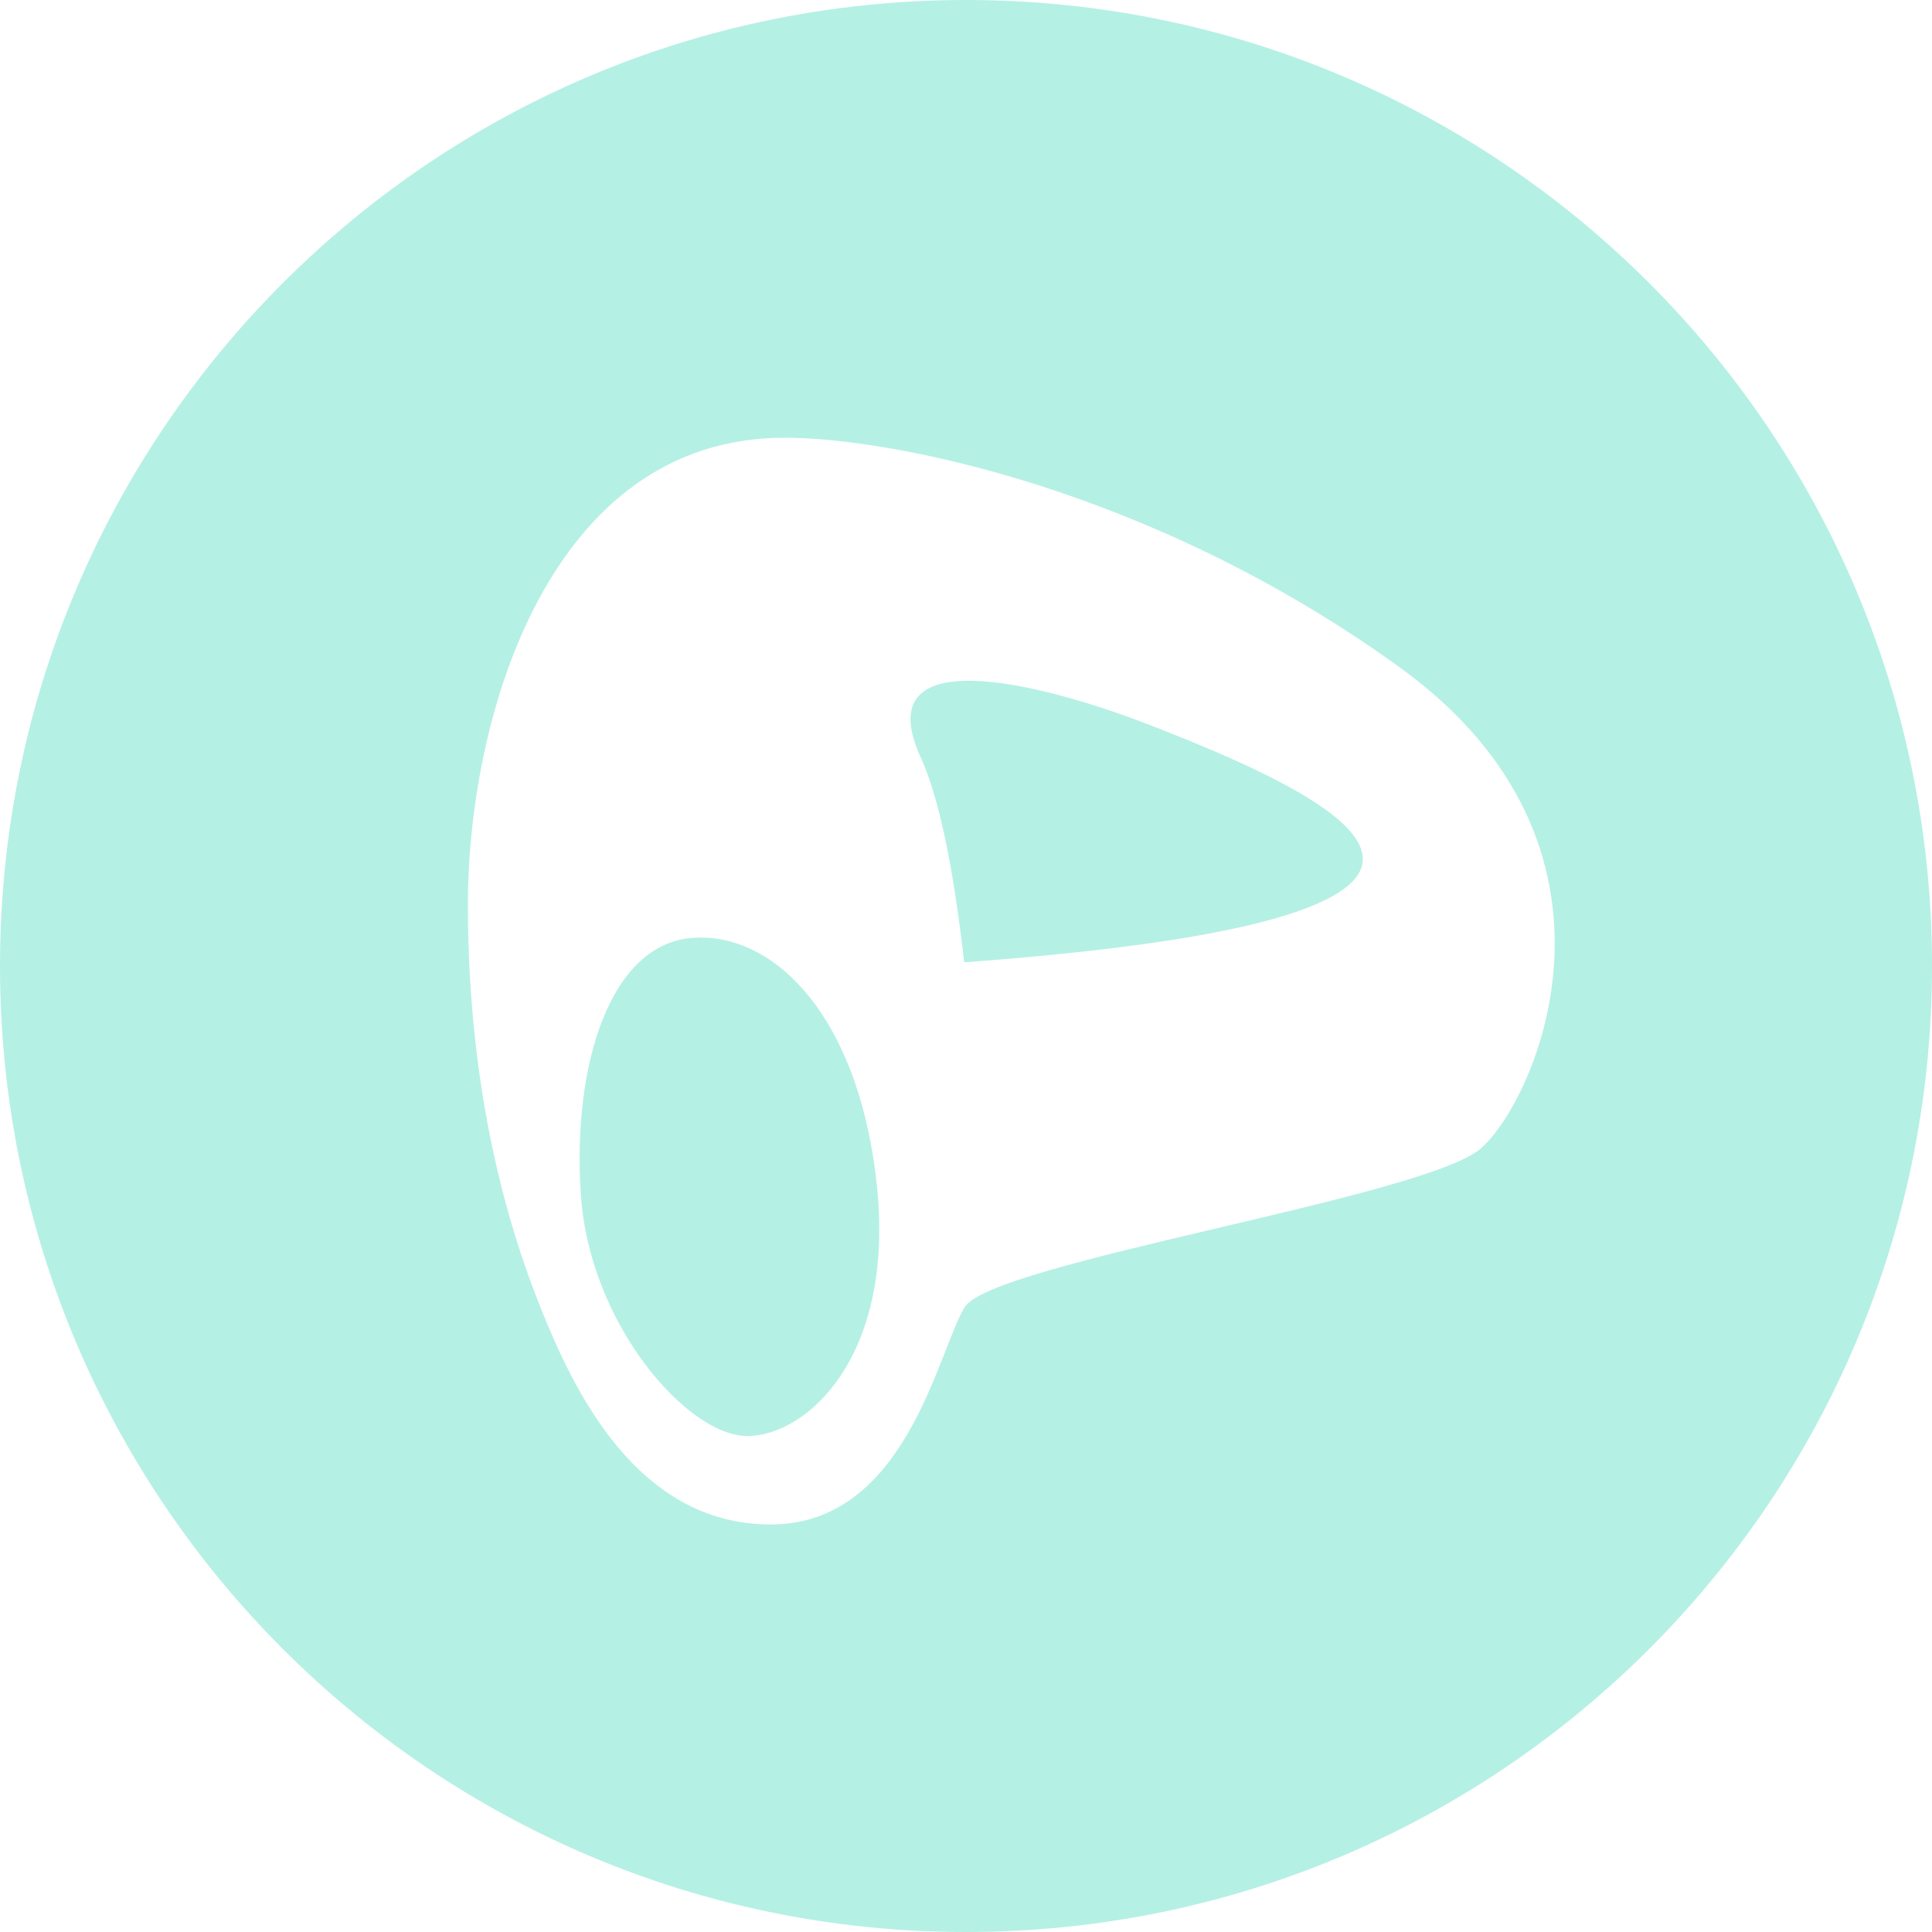 <svg width="800" height="800" viewBox="0 0 800 800" fill="none" xmlns="http://www.w3.org/2000/svg">
<g clip-path="url(#clip0_506_7764)">
<path d="M400 0C620.925 0 800 179.075 800 400C800 620.925 620.925 800 400 800C179.075 800 0 620.925 0 400C0 179.075 179.075 0 400 0ZM324.925 181.25C227.525 181.25 193.75 296.5 193.75 374.675C193.75 452.875 210.675 508.675 223.875 541.575C237.1 574.5 263.125 631.25 319.125 631.25C375.125 631.25 388.2 559.9 399.4 541.325C410.6 522.725 590.325 495.825 613.3 475.45C636.3 455.075 682.425 350.7 579.675 276.4C476.925 202.125 368.7 181.25 324.925 181.25ZM290.075 388.225L293.45 388.325C325.1 390.625 356.35 425.475 363.15 491.375C370.4 561.975 333.975 594.625 309.4 594.625C284.825 594.625 244.075 548.575 240.5 494.525C236.925 440.475 252.85 390.875 286.675 388.35L290.075 388.225ZM381.225 313.575C359.125 265.175 429.1 281.925 476.475 300.35C523.825 318.8 584.3 345.275 557.875 367C540.225 381.5 487.375 391.975 399.25 398.475C394.675 358.175 388.675 329.875 381.225 313.575Z" fill="#B5F0E5"/>
</g>
<defs>
<clipPath id="clip0_506_7764">
<rect width="800" height="800" fill="white"/>
</clipPath>
</defs>
</svg>
